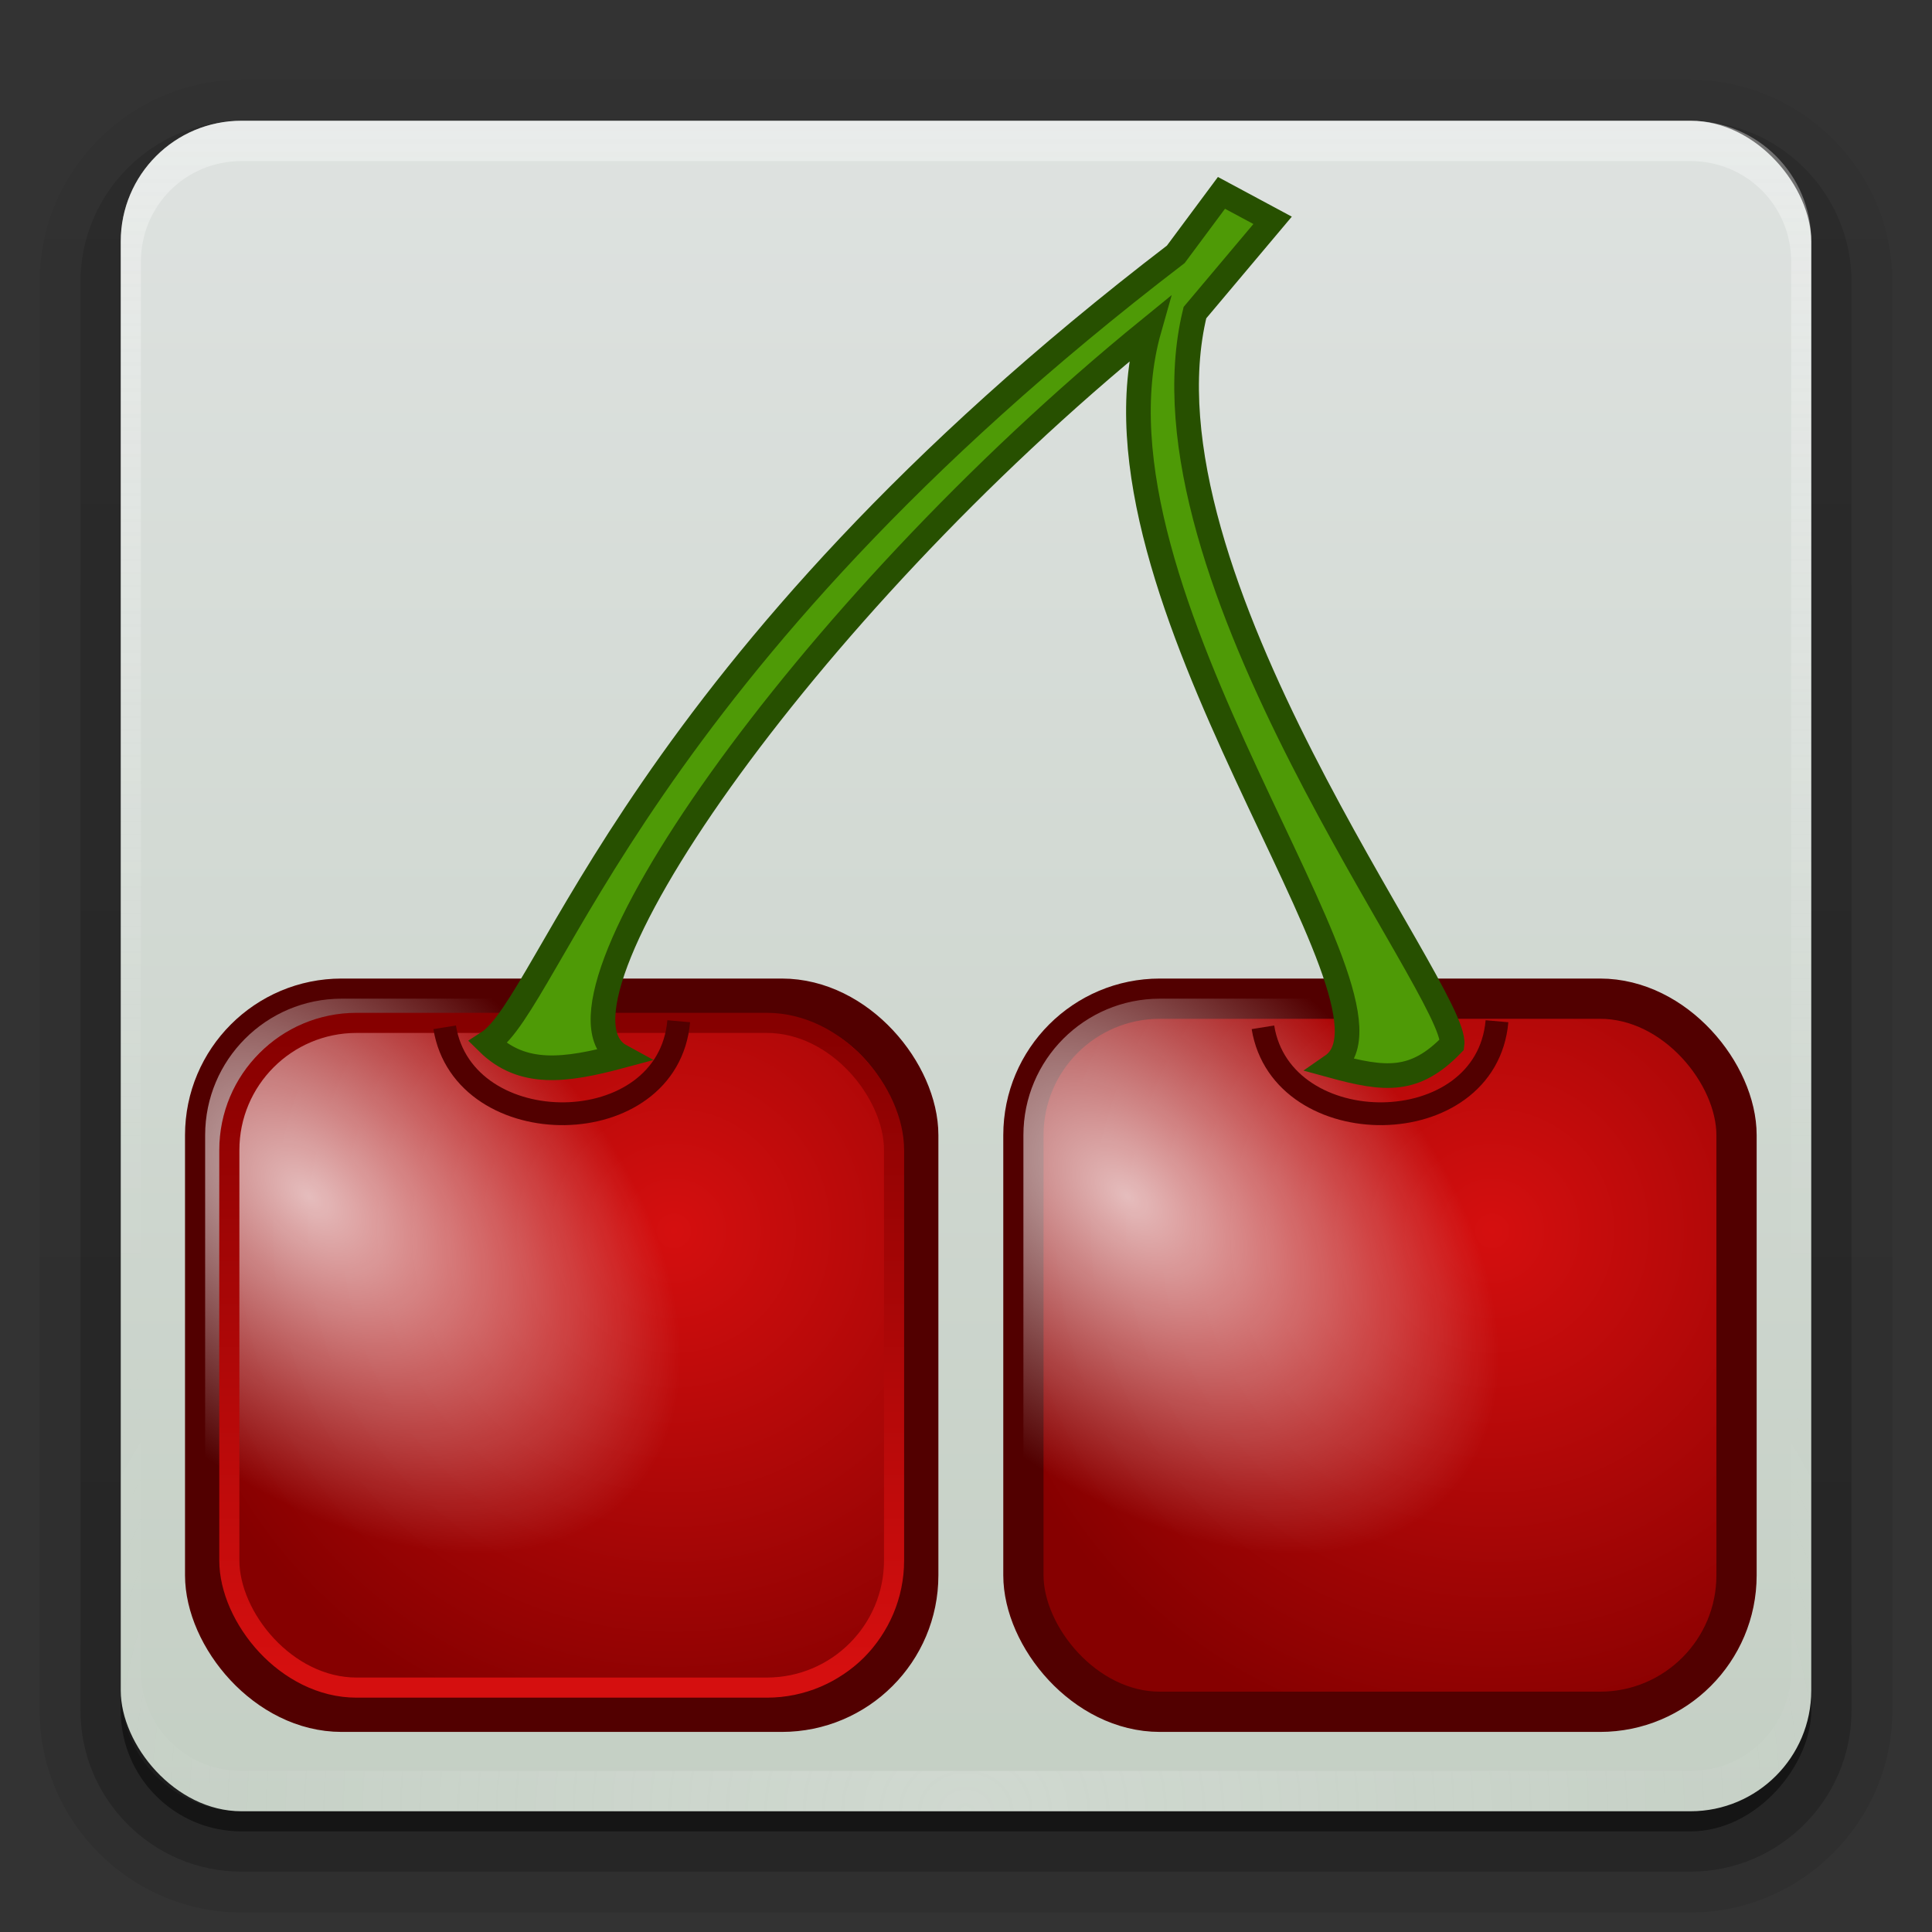 <svg height="96" width="96" xmlns="http://www.w3.org/2000/svg" xmlns:xlink="http://www.w3.org/1999/xlink"><rect width="100%" height="100%" fill="#333333" stroke="none"/><linearGradient id="a"><stop offset="0" stop-color="#fefefe"/><stop offset="1" stop-color="#fefefe" stop-opacity="0"/></linearGradient><linearGradient id="b" gradientTransform="matrix(1.006 0 0 .994 100 0)" gradientUnits="userSpaceOnUse" x1="45.448" x2="45.448" y1="92.54" y2="7.017"><stop offset="0"/><stop offset="1" stop-opacity=".588"/></linearGradient><linearGradient id="c" gradientTransform="matrix(1.024 0 0 1.012 -1.143 -98.071)" gradientUnits="userSpaceOnUse" x1="32.251" x2="32.251" xlink:href="#b" y1="6.132" y2="90.239"/><linearGradient id="d" gradientTransform="translate(0 -97)" gradientUnits="userSpaceOnUse" x1="32.251" x2="32.251" xlink:href="#b" y1="6.132" y2="90.239"/><radialGradient id="e" cx="48" cy="90.172" gradientTransform="matrix(1.157 0 0 .996 -7.551 .197)" gradientUnits="userSpaceOnUse" r="42" xlink:href="#a"/><linearGradient id="f" gradientUnits="userSpaceOnUse" x1="36.357" x2="36.357" xlink:href="#a" y1="6" y2="63.893"/><linearGradient id="g" gradientUnits="userSpaceOnUse" x1="48" x2="48" y1="90" y2="5.988"><stop offset="0" stop-color="#c4cfc4"/><stop offset="1" stop-color="#dee2e0"/></linearGradient><linearGradient id="h"><stop offset="0" stop-color="#d50f0f"/><stop offset="1" stop-color="#860000"/></linearGradient><radialGradient id="i" cx="34.045" cy="60.893" gradientUnits="userSpaceOnUse" r="21.947" xlink:href="#h"/><radialGradient id="j" cx="18.079" cy="57.665" gradientTransform="matrix(.512 -.557 .908 .834 -42.878 21.424)" gradientUnits="userSpaceOnUse" r="14.964"><stop offset="0" stop-color="#fff" stop-opacity=".736"/><stop offset="1" stop-color="#fff" stop-opacity="0"/></radialGradient><linearGradient id="k" gradientUnits="userSpaceOnUse" x1="25.846" x2="25.846" xlink:href="#h" y1="79.256" y2="52.285"/><g fill="url(#c)"><path d="m12-95.031c-5.511 0-10.031 4.52-10.031 10.031v71c0 5.511 4.52 10.031 10.031 10.031h72c5.511 0 10.031-4.52 10.031-10.031v-71c0-5.511-4.52-10.031-10.031-10.031z" opacity=".08" transform="scale(1 -1)"/><path d="m12-94.031c-4.972 0-9.031 4.06-9.031 9.031v71c0 4.972 4.06 9.031 9.031 9.031h72c4.972 0 9.031-4.06 9.031-9.031v-71c0-4.972-4.06-9.031-9.031-9.031z" opacity=".1" transform="scale(1 -1)"/><path d="m12-93c-4.409 0-8 3.591-8 8v71c0 4.409 3.591 8 8 8h72c4.409 0 8-3.591 8-8v-71c0-4.409-3.591-8-8-8z" opacity=".2" transform="scale(1 -1)"/><rect height="85" opacity=".3" rx="7" transform="scale(1 -1)" width="86" x="5" y="-92"/></g><rect fill="url(#d)" height="84" opacity=".45" rx="6" transform="scale(1 -1)" width="84" x="6" y="-91"/><rect fill="url(#g)" height="84" rx="6" width="84" x="6" y="6"/><path d="m12 6c-3.324 0-6 2.676-6 6v2 68 2c0 .335.041.651.094.969.049.296.097.597.188.875.01.03.021.064.031.094.099.288.235.547.375.812.145.274.316.536.5.781s.374.473.594.688c.44.428.943.815 1.5 1.094.279.14.573.247.875.344-.256-.1-.487-.236-.719-.375-.007-.004-.024.004-.031 0-.032-.019-.062-.043-.094-.062-.12-.077-.231-.164-.344-.25-.106-.081-.213-.161-.312-.25-.178-.161-.347-.345-.5-.531-.108-.13-.218-.265-.312-.406-.025-.038-.038-.086-.062-.125-.065-.103-.13-.205-.188-.312-.101-.195-.206-.416-.281-.625-.008-.022-.024-.041-.031-.062-.032-.092-.036-.187-.062-.281-.03-.107-.07-.203-.094-.312-.073-.342-.125-.698-.125-1.062v-2-68-2c0-2.782 2.218-5 5-5h2 68 2c2.782 0 5 2.218 5 5v2 68 2c0 .364-.052.721-.125 1.062-.044.207-.088.398-.156.594-.008.022-.023.041-.031.062-.063.174-.138.367-.219.531-.042.083-.079.17-.125.25-.055.097-.127.188-.188.281-.094.141-.205.276-.312.406-.143.174-.303.347-.469.5-.011.01-.02.021-.031.031-.138.126-.285.234-.438.344-.103.073-.204.153-.312.219-.007.004-.024-.004-.031 0-.232.139-.463.275-.719.375.302-.097.596-.204.875-.344.557-.279 1.06-.666 1.5-1.094.22-.214.409-.442.594-.688s.355-.508.5-.781c.14-.265.276-.525.375-.812.01-.031.021-.063.031-.094.09-.278.139-.579.188-.875.052-.318.094-.634.094-.969v-2-68-2c0-3.324-2.676-6-6-6z" fill="url(#f)" opacity=".35"/><path d="m12 90c-3.324 0-6-2.676-6-6v-2-68-2c0-.335.041-.651.094-.969.049-.296.097-.597.188-.875.01-.03.021-.064.031-.094.099-.288.235-.547.375-.812.145-.274.316-.536.5-.781s.374-.473.594-.688c.44-.428.943-.815 1.5-1.094.279-.14.573-.247.875-.344-.256.1-.487.236-.719.375-.007.004-.024-.004-.031 0-.032.019-.062.043-.094.062-.12.077-.231.164-.344.25-.106.081-.213.161-.312.25-.178.161-.347.345-.5.531-.108.13-.218.265-.312.406-.025.038-.038.086-.062.125-.065.103-.13.205-.188.312-.101.195-.206.416-.281.625-.008.022-.024.041-.031.062-.032.092-.036.187-.062.281-.03.107-.07.203-.094.312-.073.342-.125.698-.125 1.062v2 68 2c0 2.782 2.218 5 5 5h2 68 2c2.782 0 5-2.218 5-5v-2-68-2c0-.364-.052-.721-.125-1.062-.044-.207-.088-.398-.156-.594-.008-.022-.023-.041-.031-.062-.063-.174-.138-.367-.219-.531-.042-.083-.079-.17-.125-.25-.055-.097-.127-.188-.188-.281-.094-.141-.205-.276-.312-.406-.143-.174-.303-.347-.469-.5-.011-.01-.02-.021-.031-.031-.138-.126-.285-.234-.438-.344-.103-.073-.204-.153-.312-.219-.007-.004-.024.004-.031 0-.232-.139-.463-.275-.719-.375.302.097.596.204.875.344.557.279 1.06.666 1.5 1.094.22.214.409.442.594.688s.355.508.5.781c.14.265.276.525.375.812.01.031.021.063.031.094.09.278.139.579.188.875.052.318.094.634.094.969v2 68 2c0 3.324-2.676 6-6 6z" fill="url(#e)" opacity=".2"/><g transform="matrix(1.184 0 0 1.184 -6.829 -10.936)"><rect fill="url(#i)" height="29.928" rx="5.729" stroke="#520000" stroke-width="1.689" width="29.928" x="14.377" y="51.148"/><rect fill="url(#i)" height="29.928" rx="5.729" width="29.928" x="14.377" y="51.148"/><rect fill="url(#j)" height="29.928" rx="5.729" width="29.928" x="14.377" y="51.148"/><g fill="none"><rect height="27.897" rx="5.34" stroke="url(#k)" stroke-width=".844" width="27.897" x="15.392" y="52.164"/><path d="m24.43 52.35c.79 4.889 9.371 4.867 9.822-.255" stroke="#520000" stroke-width=".957"/></g></g><g transform="matrix(1.184 0 0 1.184 33.83 -10.936)"><rect fill="url(#i)" height="29.928" rx="5.729" stroke="#520000" stroke-width="1.689" width="29.928" x="14.377" y="51.148"/><rect fill="url(#i)" height="29.928" rx="5.729" width="29.928" x="14.377" y="51.148"/><rect fill="url(#j)" height="29.928" rx="5.729" width="29.928" x="14.377" y="51.148"/><g fill="none"><rect height="27.897" rx="5.34" stroke="url(#k)" stroke-width=".844" width="27.897" x="15.392" y="52.164"/><path d="m24.43 52.35c.79 4.889 9.371 4.867 9.822-.255" stroke="#520000" stroke-width=".957"/></g></g><path d="m60.694 9.584-2.27 3.054c-26.873 20.572-31.051 37.165-34.182 39.174 1.713 1.685 3.857 1.399 6.597.664-4.514-2.462 8.995-22.054 26.262-36.112-3.738 13.165 13.55 33.506 9.095 36.589 2.633.721 4.103.862 5.955-1.055.338-2.518-15.97-23.285-12.775-36.364l3.859-4.586z" fill="#4e9a06" stroke="#275000" stroke-width="1.225"/></svg>